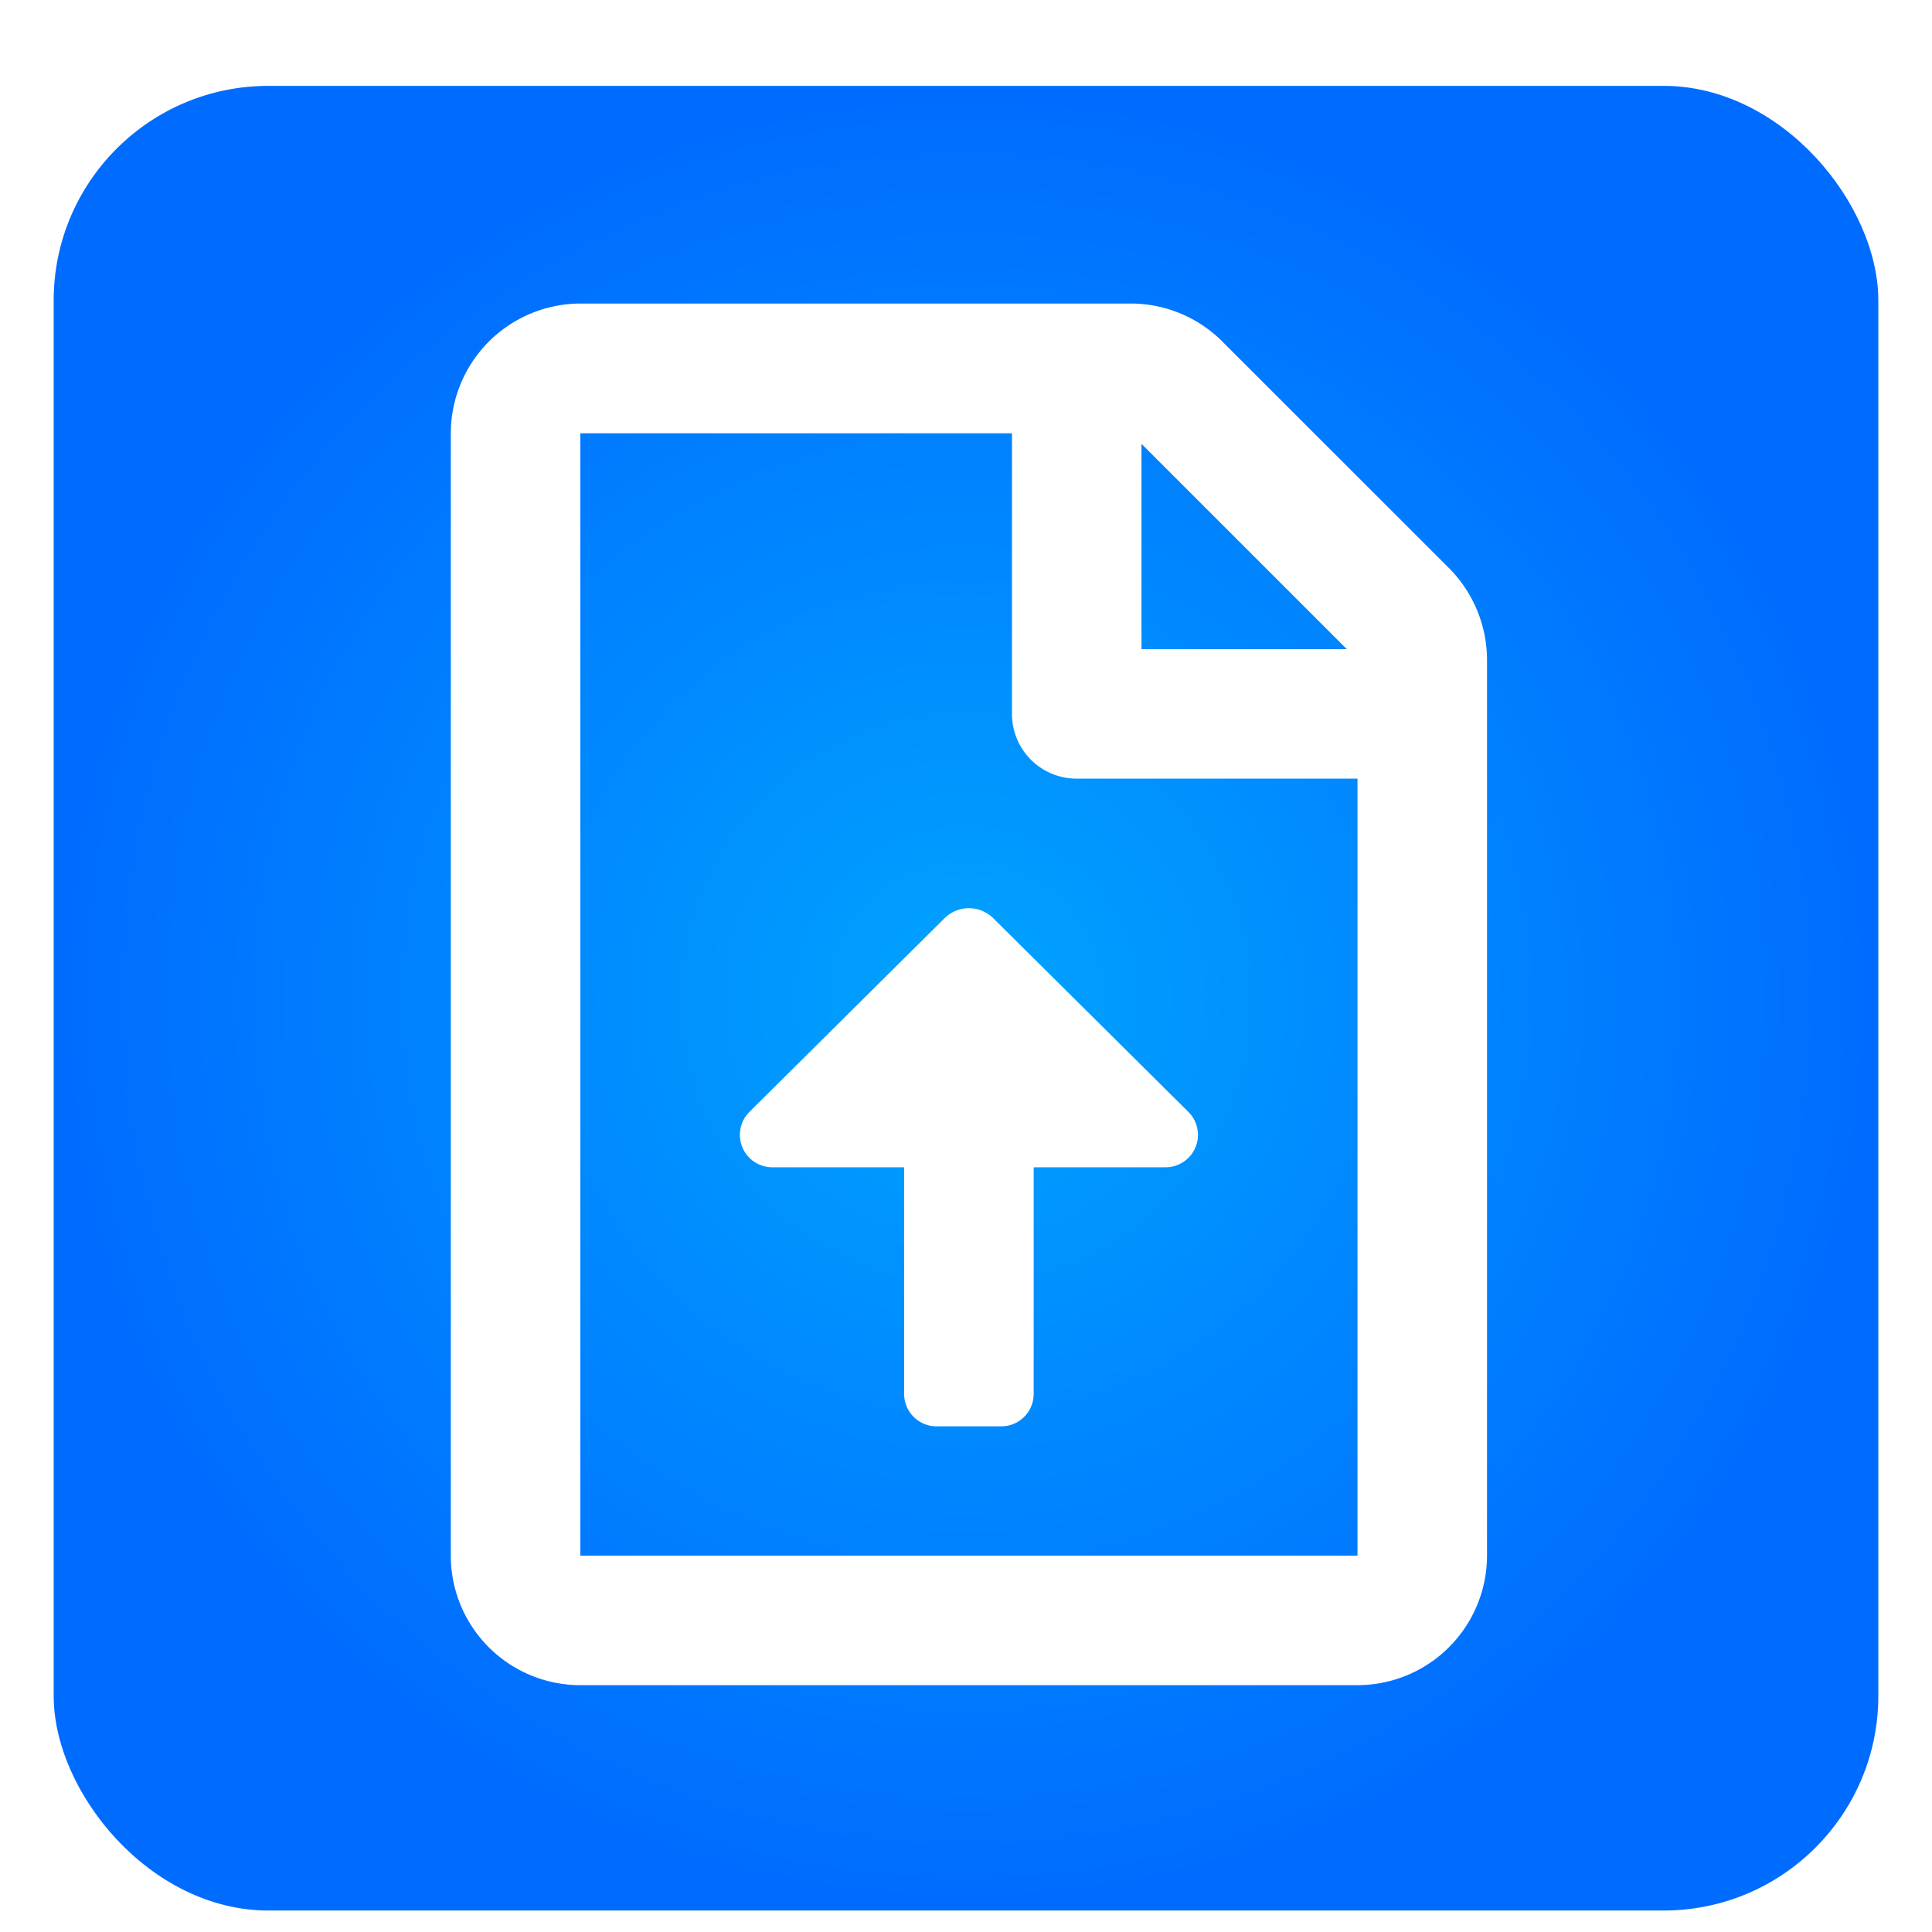 <svg xmlns="http://www.w3.org/2000/svg" xmlns:xlink="http://www.w3.org/1999/xlink" viewBox="0 0 180 180"><defs><style>.a{clip-path:url(#g);}.b{fill:url(#a);}.c{fill:#fff;}.d{filter:url(#d);}.e{filter:url(#b);}</style><radialGradient id="a" cx="0.5" cy="0.5" r="0.5" gradientUnits="objectBoundingBox"><stop offset="0" stop-color="#00a3ff"/><stop offset="1" stop-color="#006cff"/></radialGradient><filter id="b" x="0.5" y="3.5" width="179" height="179" filterUnits="userSpaceOnUse"><feOffset dy="3" input="SourceAlpha"/><feGaussianBlur stdDeviation="1.5" result="c"/><feFlood flood-opacity="0.161"/><feComposite operator="in" in2="c"/><feComposite in="SourceGraphic"/></filter><filter id="d" x="33" y="19.276" width="114.543" height="146.724" filterUnits="userSpaceOnUse"><feOffset dy="3" input="SourceAlpha"/><feGaussianBlur stdDeviation="3" result="e"/><feFlood flood-opacity="0.161"/><feComposite operator="in" in2="e"/><feComposite in="SourceGraphic"/></filter><clipPath id="g"><rect width="180" height="180"/></clipPath></defs><g id="f" class="a"><g class="e" transform="matrix(1, 0, 0, 1, 0, 0)"><rect class="b" width="170" height="170" rx="20" transform="translate(5 5)"/></g><g class="d" transform="matrix(1, 0, 0, 1, 0, 0)"><path class="c" d="M92.98,24.633,71.889,3.545A12.067,12.067,0,0,0,63.369,0h-51.3A12.108,12.108,0,0,0,0,12.09V116.658a12.07,12.07,0,0,0,12.065,12.065H84.457a12.085,12.085,0,0,0,12.085-12.065V33.179A12.142,12.142,0,0,0,92.98,24.633ZM64.349,13.071,83.479,32.2H64.349ZM84.475,116.658H12.065V12.09H52.284V38.232a6.017,6.017,0,0,0,6.034,6.031H84.475ZM46,57.269,27.824,75.313a3.018,3.018,0,0,0,2.124,5.159H42.237v21.119a3.016,3.016,0,0,0,3.017,3.017h6.034a3.016,3.016,0,0,0,3.017-3.017V80.472H66.594a3.017,3.017,0,0,0,2.124-5.159L50.539,57.269a3.222,3.222,0,0,0-4.536,0Z" transform="translate(42 25.28)"/></g></g></svg>